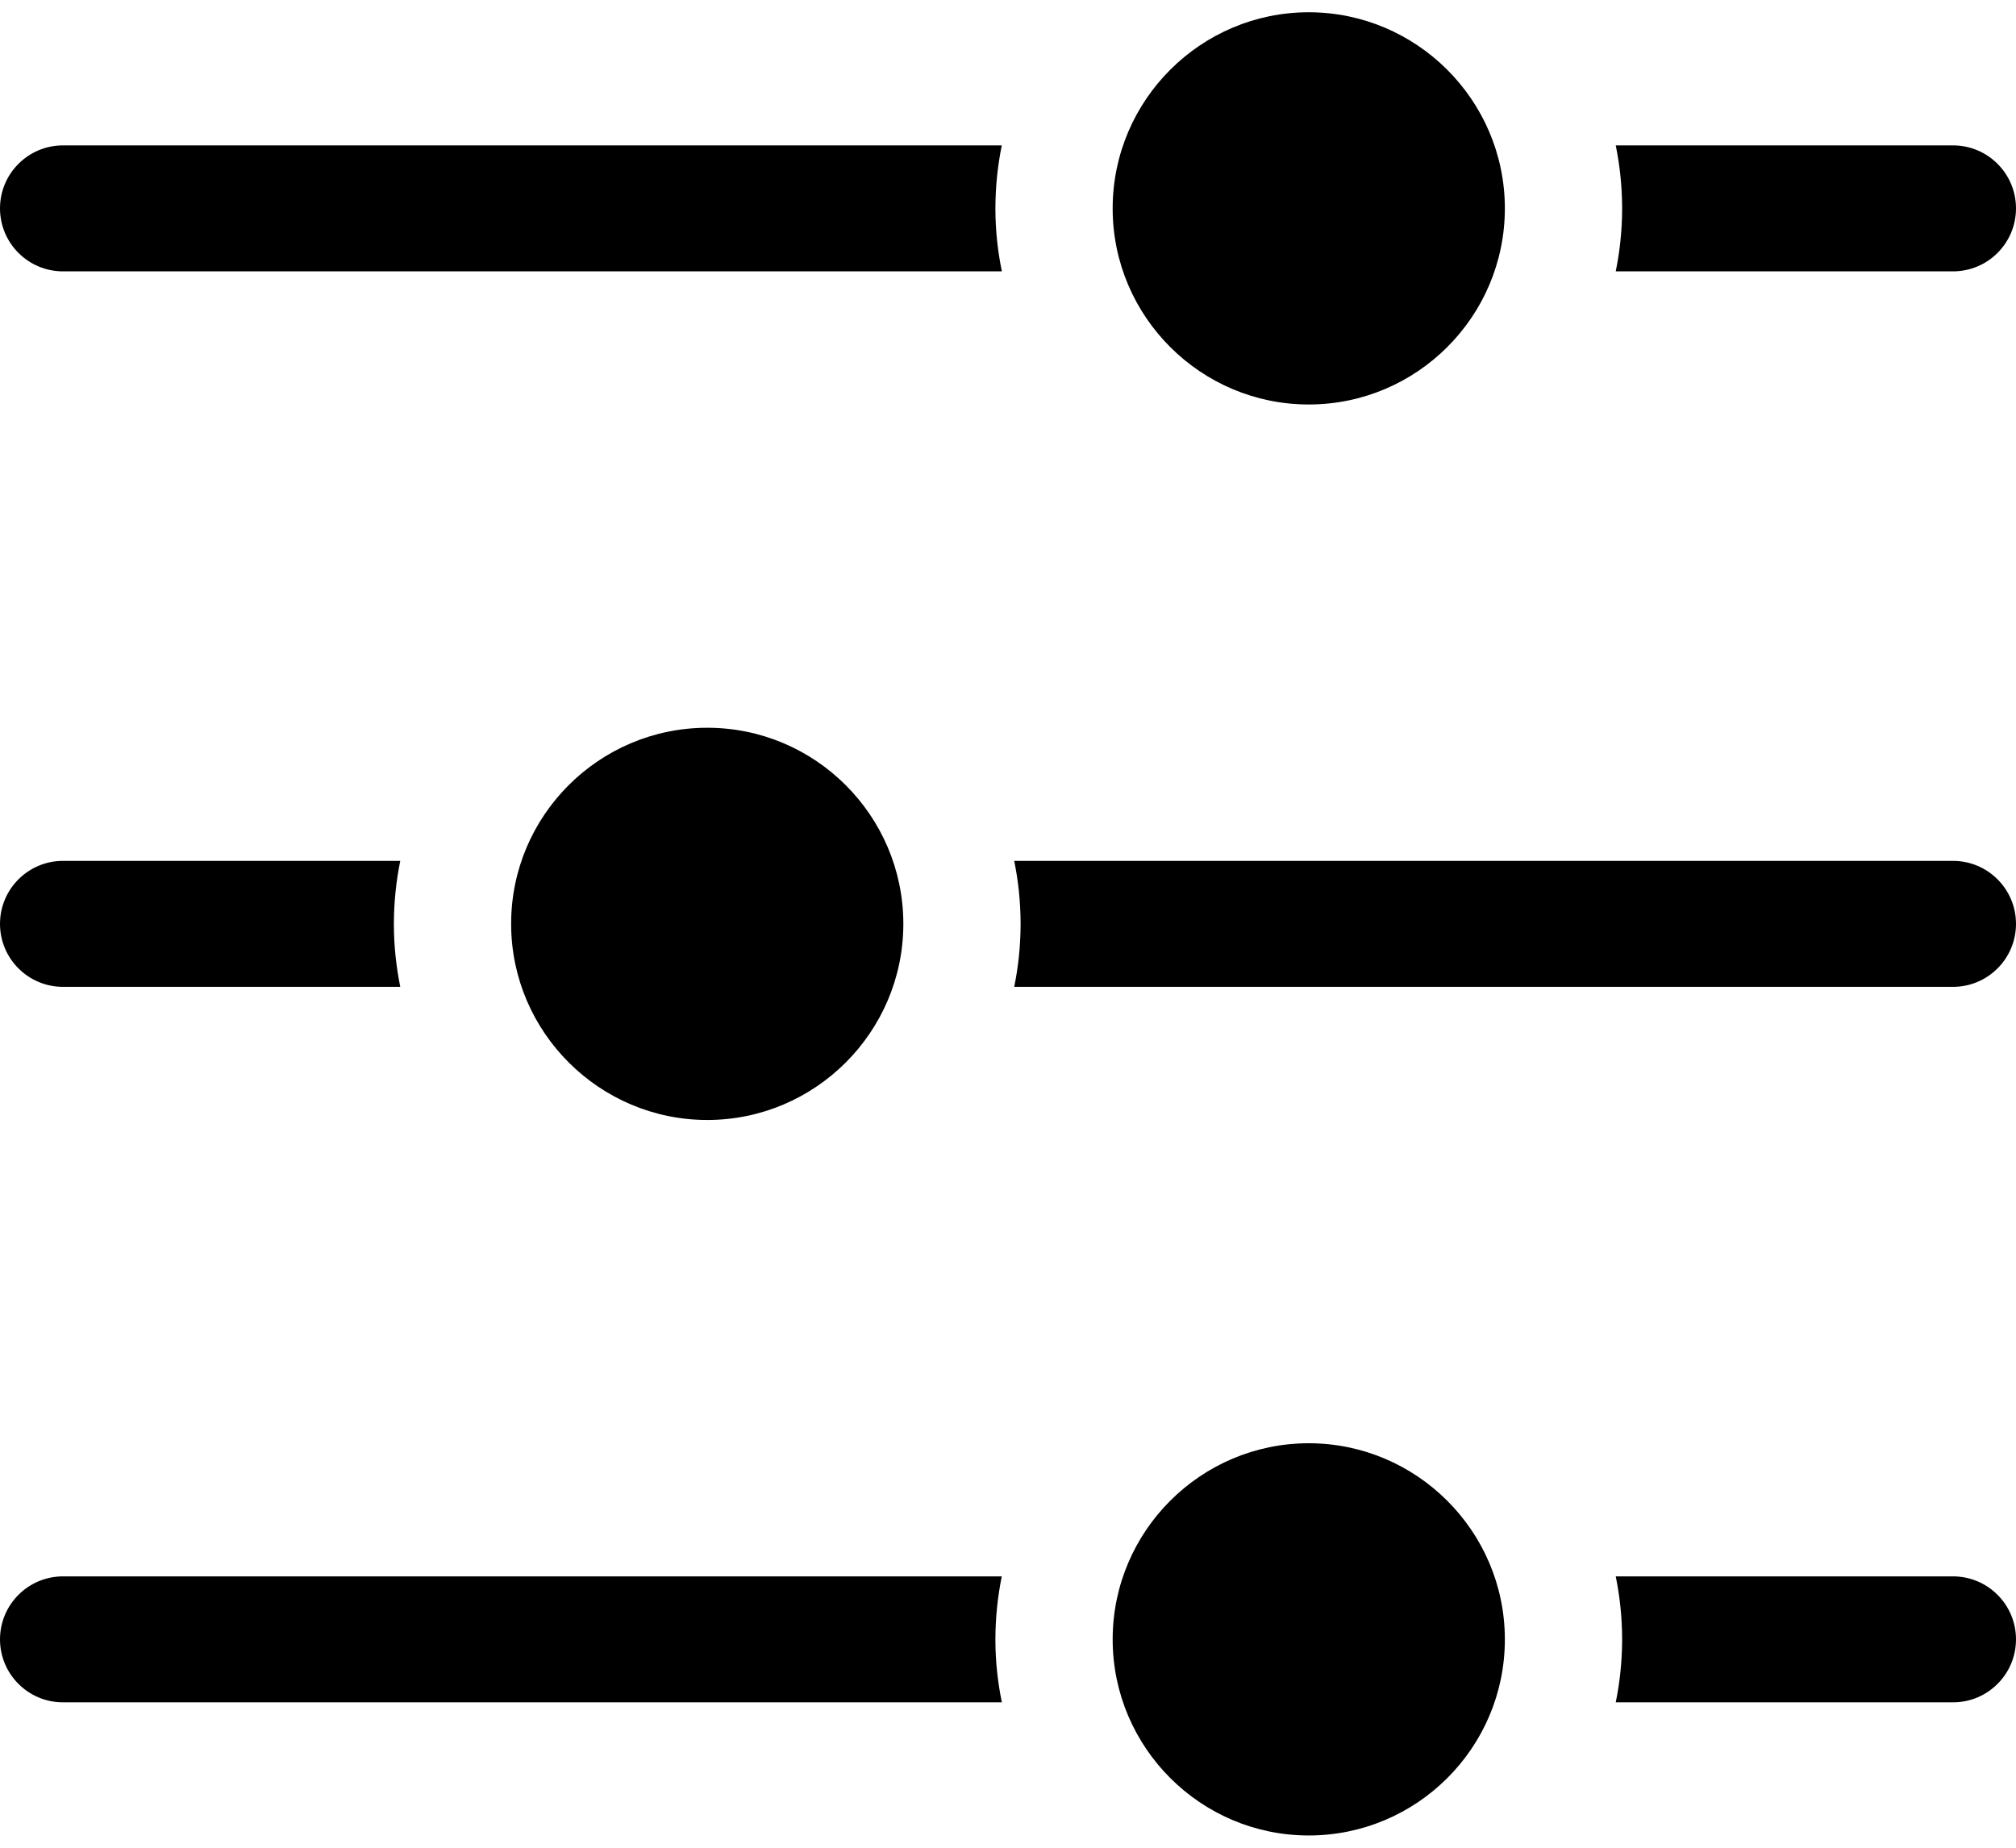 <svg width="24" height="22" viewBox="0 0 24 22" fill="none" xmlns="http://www.w3.org/2000/svg">
<path fill-rule="evenodd" clip-rule="evenodd" d="M0.75 3.231H11.927C11.878 2.993 11.851 2.747 11.85 2.496L11.85 2.475C11.851 2.22 11.877 1.971 11.926 1.731H0.75C0.336 1.731 0 2.067 0 2.481C0 2.895 0.336 3.231 0.75 3.231ZM10.754 10.998V11.007C10.75 12.291 9.703 13.335 8.42 13.335C7.138 13.335 6.09 12.292 6.085 11.009L6.085 10.996C6.086 9.71 7.133 8.665 8.42 8.665C9.705 8.665 10.751 9.71 10.754 10.995V10.998ZM23.25 10.25H12.074C12.123 10.49 12.149 10.738 12.15 10.991V10.996V11.011C12.149 11.264 12.123 11.511 12.074 11.75L23.25 11.75C23.664 11.75 24 11.414 24 11C24 10.586 23.664 10.25 23.25 10.25ZM4.765 10.25H0.75C0.336 10.25 0 10.586 0 11C0 11.414 0.336 11.75 0.75 11.75L4.765 11.75C4.717 11.512 4.69 11.267 4.689 11.015L4.689 10.994C4.69 10.739 4.716 10.491 4.765 10.25ZM15.58 21.854C14.295 21.854 13.249 20.809 13.246 19.524V19.521C13.246 19.518 13.246 19.515 13.246 19.512C13.25 18.228 14.297 17.184 15.58 17.184C16.862 17.184 17.91 18.227 17.915 19.51L17.915 19.523C17.914 20.809 16.867 21.854 15.58 21.854ZM23.25 18.769H19.235C19.284 19.009 19.31 19.257 19.311 19.51V19.515V19.53C19.31 19.783 19.284 20.03 19.235 20.269H23.25C23.664 20.269 24 19.933 24 19.519C24 19.105 23.664 18.769 23.25 18.769ZM11.926 18.769H0.75C0.336 18.769 0 19.105 0 19.519C0 19.933 0.336 20.269 0.75 20.269H11.927C11.878 20.031 11.851 19.786 11.85 19.534L11.85 19.513C11.851 19.258 11.877 19.009 11.926 18.769ZM13.246 2.483C13.246 2.48 13.246 2.477 13.246 2.474C13.25 1.19 14.297 0.146 15.58 0.146C16.862 0.146 17.91 1.189 17.915 2.472L17.915 2.485C17.913 3.77 16.867 4.816 15.58 4.816C14.295 4.816 13.248 3.771 13.246 2.486V2.483ZM19.235 3.231L23.25 3.231C23.664 3.231 24 2.895 24 2.481C24 2.067 23.664 1.731 23.25 1.731H19.235C19.284 1.971 19.31 2.218 19.311 2.472V2.477V2.492C19.31 2.745 19.284 2.992 19.235 3.231Z" fill="black"/>
</svg>
